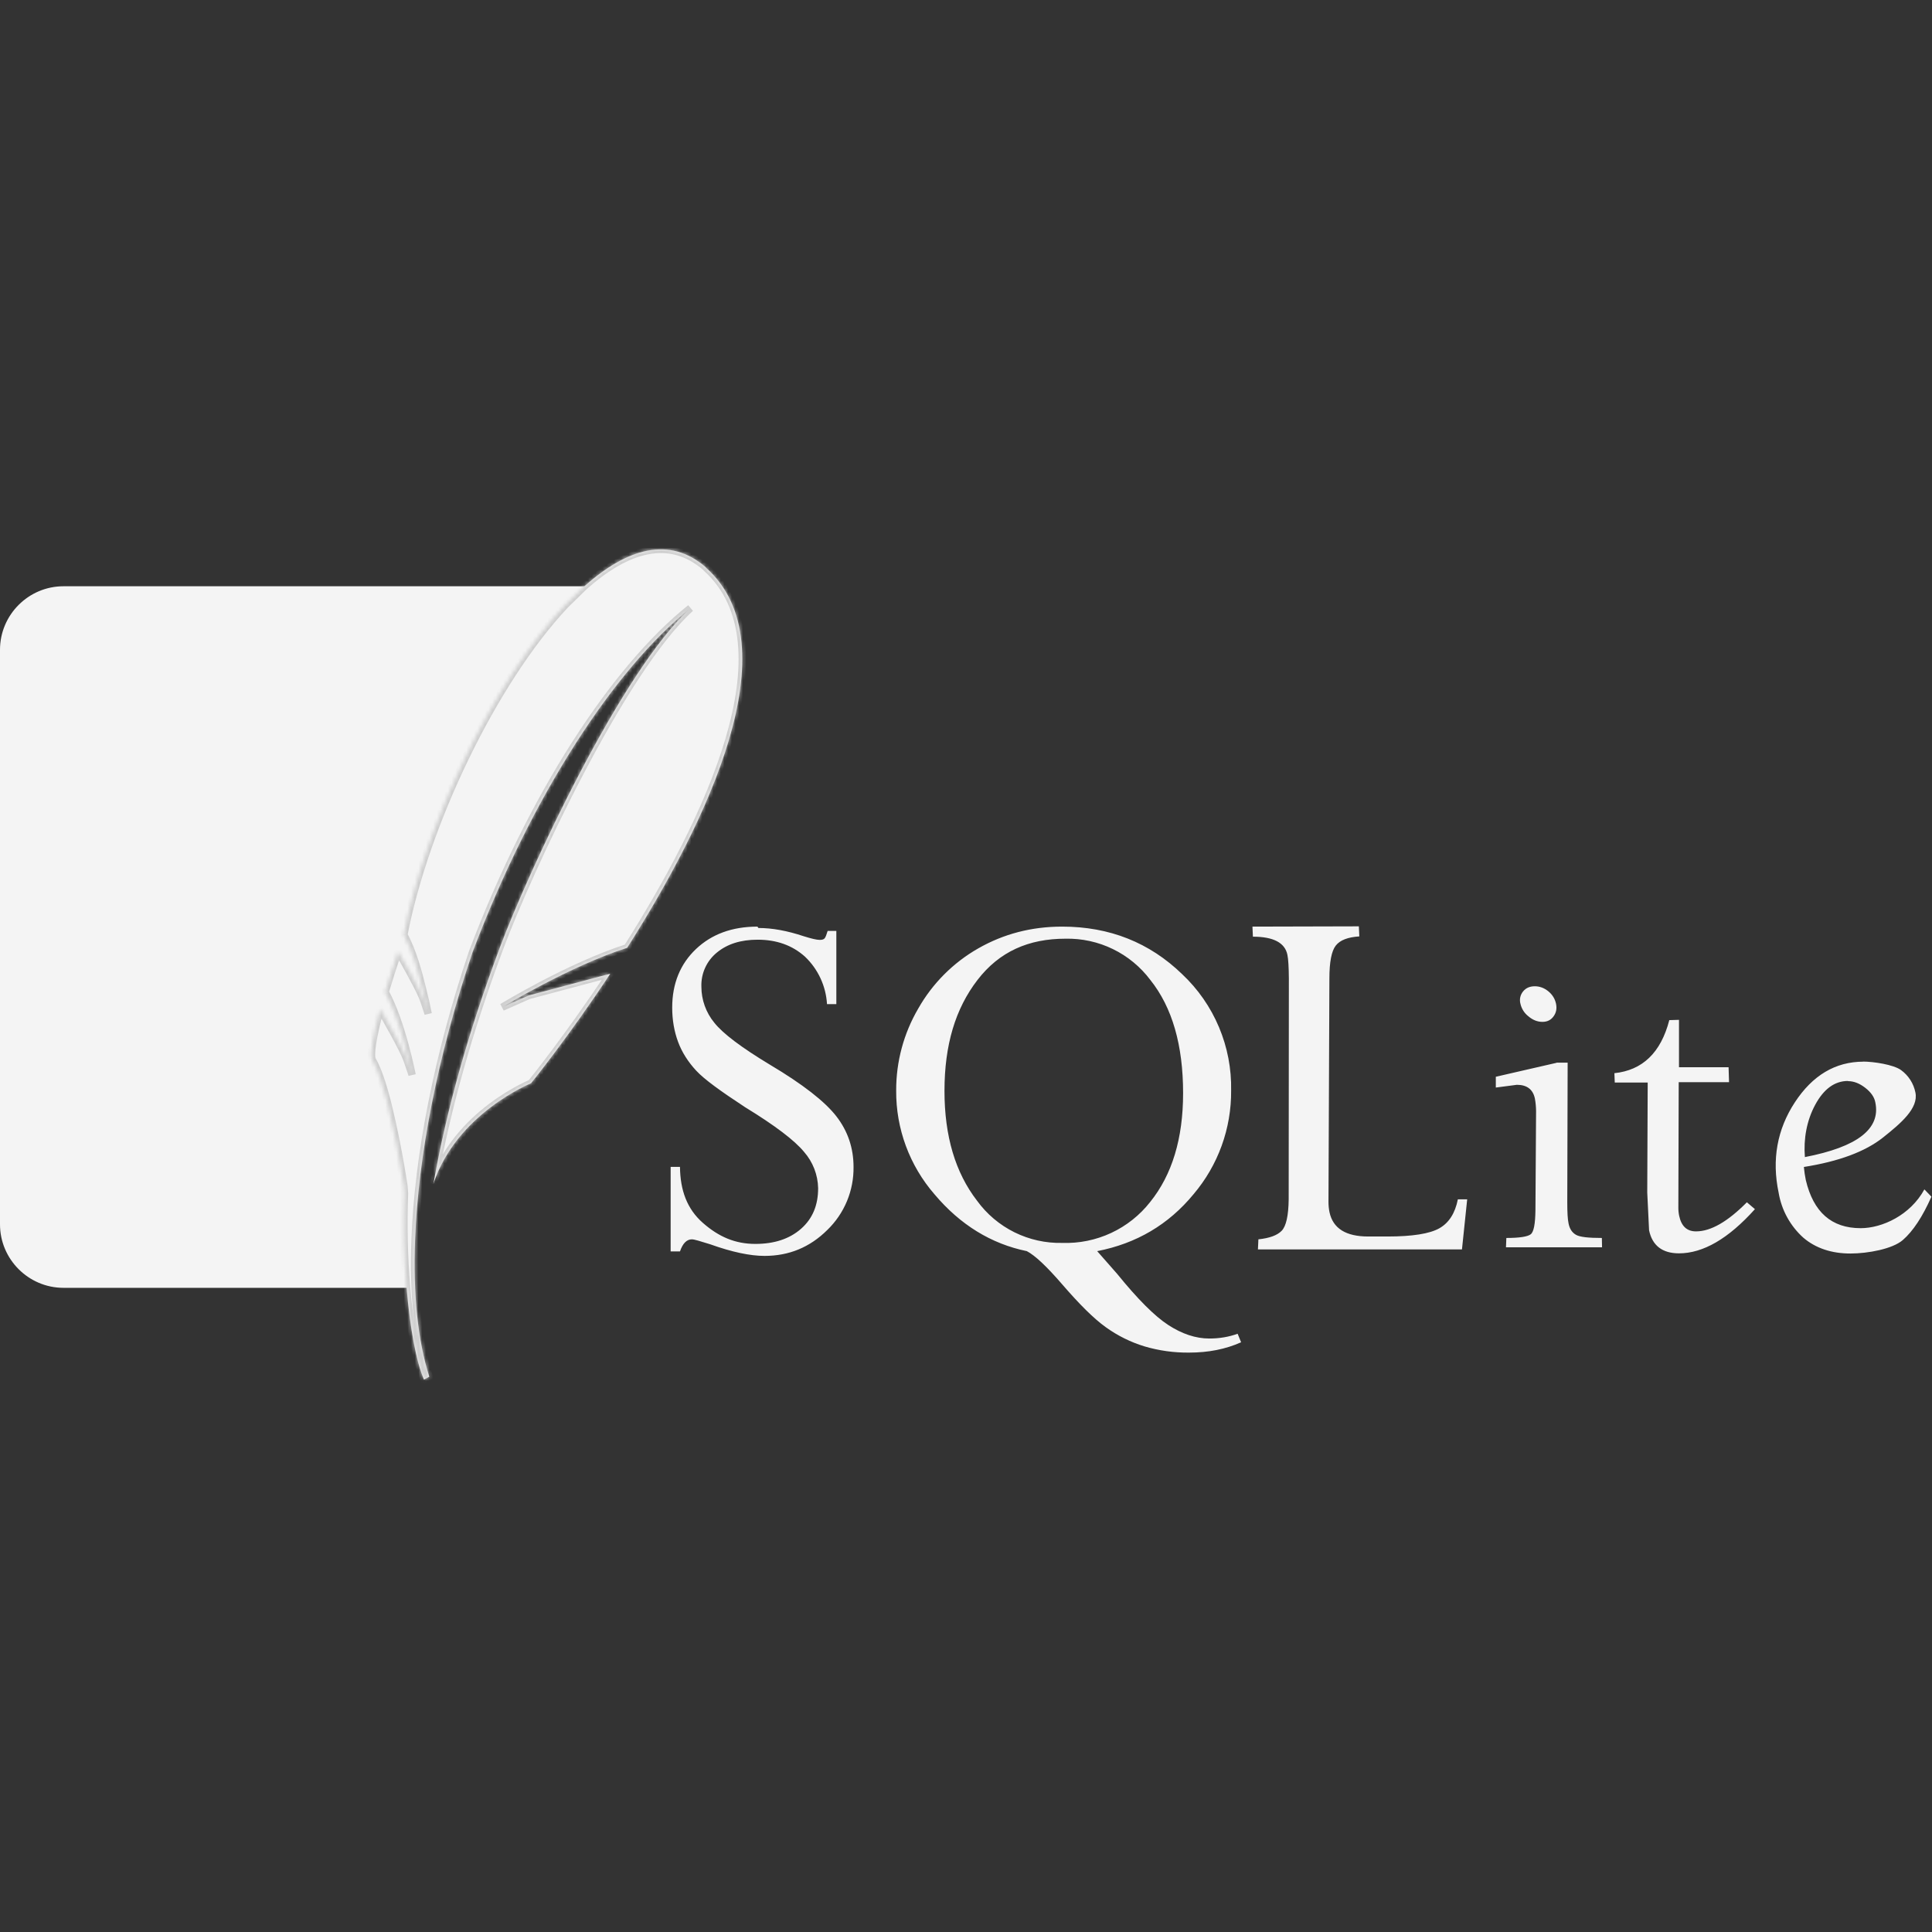 <svg width="524" height="524" viewBox="0 0 524 524" fill="none" xmlns="http://www.w3.org/2000/svg">
<rect x="0" y="0" width="524" height="524" fill="#333333" stroke="none"/>
<path d="M205.443 251.318C198.594 251.318 193.035 253.353 188.767 257.397C184.499 261.442 182.315 266.777 182.315 273.279C182.315 276.654 182.861 279.731 183.903 282.56C184.946 285.389 186.633 288.019 188.817 290.376C191 292.734 195.467 295.96 202.093 300.302C210.207 305.265 215.493 309.285 218.073 312.412C220.47 315.142 221.824 318.632 221.895 322.264C221.895 326.854 220.406 330.502 217.279 333.257C214.153 336.011 210.009 337.376 204.872 337.376C199.413 337.376 194.946 335.465 190.628 331.668C186.31 327.872 184.499 322.81 184.424 316.482H181.893V339.411H184.424C185.169 337.227 186.261 336.135 187.65 336.135C188.32 336.135 189.884 336.631 192.613 337.475C198.569 339.609 203.482 340.627 207.353 340.627C214.004 340.627 219.662 338.294 224.401 333.579C226.685 331.367 228.493 328.712 229.714 325.776C230.934 322.84 231.541 319.686 231.498 316.507C231.498 311.345 229.935 306.754 226.833 302.759C223.731 298.764 217.751 294.074 208.768 288.739C201.075 284.098 196.038 280.302 193.73 277.373C191.471 274.625 190.235 271.179 190.231 267.621C190.167 265.853 190.515 264.094 191.247 262.484C191.979 260.873 193.075 259.455 194.45 258.34C197.254 256.033 200.901 254.866 205.492 254.866C210.654 254.866 214.922 256.405 218.346 259.482C221.885 262.86 224.012 267.453 224.302 272.336H226.833V252.484H224.476C224.178 253.477 223.93 254.147 223.682 254.469C223.433 254.792 222.987 254.916 222.317 254.916C221.498 254.916 220.034 254.569 217.974 253.923C213.507 252.434 209.438 251.69 205.691 251.69L205.443 251.318ZM288.076 251.318C279.738 251.318 272.195 253.303 265.321 257.224C258.523 261.1 252.898 266.742 249.042 273.552C245.105 280.28 243.04 287.94 243.062 295.736C242.975 306.098 246.682 316.134 253.484 323.951C260.432 332.19 268.82 337.351 278.498 339.336C280.731 340.503 283.883 343.48 288.027 348.27C292.741 353.729 296.662 357.65 299.938 359.982C303.12 362.274 306.658 364.026 310.41 365.169C314.324 366.325 318.388 366.894 322.47 366.856C327.73 366.856 332.396 365.938 336.614 364.052L335.671 361.744C333.264 362.613 330.708 363.035 327.979 363.035C324.306 363.035 320.609 361.794 316.886 359.387C313.164 356.98 308.524 352.314 302.99 345.49L297.58 339.336C308.201 337.277 316.936 332.14 323.71 323.901C330.376 316.049 333.996 306.061 333.909 295.761C334.023 289.868 332.9 284.017 330.613 278.585C328.326 273.152 324.927 268.26 320.633 264.222C311.799 255.66 300.955 251.318 288.076 251.318V251.318ZM339.691 251.318L339.815 254.047C345.374 254.047 348.501 255.685 349.171 258.961C349.419 260.127 349.543 262.311 349.568 265.413L349.518 325.266C349.468 329.733 348.823 332.587 347.607 333.827C346.391 335.068 344.307 335.813 341.304 336.135L341.18 338.865H396.517L397.932 325.291H395.401C394.656 329.013 393.018 331.644 390.388 333.133C387.758 334.621 383.068 335.366 376.318 335.366H371.107C365.027 335.366 361.528 333.182 360.585 328.765C360.398 327.834 360.307 326.886 360.312 325.936L360.561 265.388C360.561 260.921 361.131 257.943 362.298 256.454C363.464 254.966 365.598 254.172 368.675 253.973L368.551 251.243L339.691 251.318ZM288.97 254.593C293.421 254.497 297.831 255.461 301.836 257.407C305.84 259.353 309.324 262.225 311.998 265.785C317.953 273.229 320.882 283.503 320.882 296.481C320.882 308.789 317.904 318.616 311.948 326.011C309.129 329.603 305.503 332.479 301.364 334.406C297.225 336.334 292.689 337.257 288.126 337.103C283.633 337.208 279.182 336.222 275.154 334.23C271.126 332.237 267.641 329.298 264.998 325.663C259.092 318.02 256.164 308.094 256.164 295.885C256.164 283.354 259.142 273.552 265.098 265.81C271.053 258.067 278.994 254.593 289.019 254.593H288.97ZM416.27 267.497C414.93 267.497 413.888 267.944 413.119 268.862C412.731 269.322 412.461 269.87 412.331 270.458C412.201 271.045 412.216 271.656 412.374 272.237C412.678 273.599 413.451 274.811 414.558 275.661C415.724 276.654 416.99 277.15 418.33 277.15C419.67 277.15 420.637 276.654 421.357 275.661C422.077 274.669 422.3 273.552 422.027 272.237C421.754 270.922 421.035 269.755 419.943 268.862C418.851 267.969 417.61 267.497 416.295 267.497H416.27ZM452.748 276.679C450.465 285.513 445.477 290.277 437.859 291.071L437.958 293.602H446.892L446.768 323.43L447.264 333.678C448.132 337.823 450.862 339.932 455.378 339.932C461.93 339.932 468.778 335.961 475.975 327.946L473.791 326.085C468.58 331.346 464.014 333.976 459.994 333.976C457.512 333.976 456.024 332.562 455.428 329.758C455.263 328.966 455.188 328.159 455.205 327.351L455.304 293.503H468.952L468.828 289.458H455.378V276.604L452.748 276.679ZM505.405 287.945C497.787 287.945 491.583 291.667 486.794 298.987C482.005 306.308 480.516 314.497 482.402 323.48C483.188 328.19 485.551 332.495 489.102 335.688C492.477 338.567 496.794 339.981 501.881 339.981C506.646 339.981 513.296 338.741 516.076 336.334C518.855 333.927 521.46 329.956 523.843 324.571L521.932 322.586C518.135 329.584 510.467 333.108 504.661 333.108C496.72 333.108 491.831 328.74 489.772 320.055C489.531 318.883 489.357 317.698 489.251 316.507C498.68 315.018 505.877 312.362 510.716 308.516C515.555 304.67 520.393 300.575 519.5 296.307C519.011 293.863 517.62 291.693 515.604 290.228C513.545 288.739 508.16 287.92 505.182 287.92L505.405 287.945ZM422.126 288.267L405.699 292.039V294.967L411.406 294.223C414.136 294.223 415.774 295.464 416.295 297.945C416.501 299.083 416.609 300.237 416.617 301.394L416.444 328.244C416.394 331.966 415.997 334.125 415.153 334.77C414.31 335.416 412.101 335.763 408.553 335.763L408.453 338.294H434.509L434.459 335.763C430.836 335.763 428.504 335.515 427.462 334.919C426.419 334.324 425.725 333.356 425.427 331.817C425.179 330.701 425.079 328.79 425.079 326.11L425.179 288.218H422.201L422.126 288.267ZM501.236 293.23C502.824 293.23 504.363 293.851 505.902 295.042C507.44 296.233 508.383 297.573 508.631 299.012C510.12 306.159 503.792 311.072 489.524 313.827C489.127 308.864 490.02 303.901 492.328 299.632C494.636 295.364 497.589 293.181 501.212 293.181L501.236 293.23Z" fill="#F4F4F4"/>
<path d="M158.518 159.006H17.221C7.742 159.006 0 166.749 0 176.228V332.066C0 341.545 7.742 349.287 17.221 349.287H110.277C109.21 302.982 125.042 213.128 158.518 159.056V159.006Z" fill="#F4F4F4"/>
<path d="M153.381 164.019H17.221C15.621 164.016 14.035 164.329 12.555 164.94C11.075 165.551 9.731 166.448 8.599 167.58C7.467 168.712 6.569 170.057 5.958 171.537C5.347 173.016 5.034 174.602 5.037 176.203V320.626C35.882 308.789 82.137 298.59 114.149 299.037C120.6 265.413 139.46 199.777 153.356 163.994L153.381 164.019Z" fill="#F4F4F4"/>
<mask id="path-4-inside-1" fill="white">
<path d="M191.472 153.894C181.546 145.259 170.081 148.733 158.518 158.982L153.381 163.994C133.603 185.012 115.24 223.872 109.533 253.551C112.015 258.067 113.503 263.8 114.645 268.44L115.389 271.517L116.134 274.991C116.134 274.991 115.96 274.321 115.24 272.212L114.744 270.847C114.651 270.596 114.552 270.348 114.446 270.103C113.156 267.125 109.583 260.772 107.994 258.018C106.75 261.668 105.575 265.341 104.471 269.036C109.012 277.324 111.766 291.543 111.766 291.543C111.766 291.543 111.518 290.625 110.377 287.399C109.384 284.545 104.322 275.736 103.131 273.651C101.096 281.195 100.277 286.307 101.022 287.548C102.436 289.955 103.801 294.099 104.992 298.665C106.849 306.219 108.365 313.853 109.533 321.544L109.707 323.653C109.377 332.185 109.567 340.729 110.277 349.237C111.171 359.982 112.833 369.213 114.992 374.176L116.432 373.382C113.305 363.655 112.015 350.875 112.585 336.16C113.429 313.653 118.615 286.53 128.169 258.241C144.299 215.56 166.756 181.315 187.278 164.937C168.568 181.811 143.256 236.503 135.663 256.752C127.176 279.433 121.171 300.675 117.548 321.097C123.802 301.99 144.026 293.801 144.026 293.801C144.026 293.801 153.952 281.567 165.515 264.097L143.356 270.003L136.209 273.18C136.209 273.18 154.448 262.063 170.106 257.05C191.621 223.153 215.071 174.987 191.447 153.944"/>
</mask>
<path d="M191.472 153.894C181.546 145.259 170.081 148.733 158.518 158.982L153.381 163.994C133.603 185.012 115.24 223.872 109.533 253.551C112.015 258.067 113.503 263.8 114.645 268.44L115.389 271.517L116.134 274.991C116.134 274.991 115.96 274.321 115.24 272.212L114.744 270.847C114.651 270.596 114.552 270.348 114.446 270.103C113.156 267.125 109.583 260.772 107.994 258.018C106.75 261.668 105.575 265.341 104.471 269.036C109.012 277.324 111.766 291.543 111.766 291.543C111.766 291.543 111.518 290.625 110.377 287.399C109.384 284.545 104.322 275.736 103.131 273.651C101.096 281.195 100.277 286.307 101.022 287.548C102.436 289.955 103.801 294.099 104.992 298.665C106.849 306.219 108.365 313.853 109.533 321.544L109.707 323.653C109.377 332.185 109.567 340.729 110.277 349.237C111.171 359.982 112.833 369.213 114.992 374.176L116.432 373.382C113.305 363.655 112.015 350.875 112.585 336.16C113.429 313.653 118.615 286.53 128.169 258.241C144.299 215.56 166.756 181.315 187.278 164.937C168.568 181.811 143.256 236.503 135.663 256.752C127.176 279.433 121.171 300.675 117.548 321.097C123.802 301.99 144.026 293.801 144.026 293.801C144.026 293.801 153.952 281.567 165.515 264.097L143.356 270.003L136.209 273.18C136.209 273.18 154.448 262.063 170.106 257.05C191.621 223.153 215.071 174.987 191.447 153.944" fill="#F4F4F4"/>
<path d="M158.518 158.982L157.854 158.233L157.836 158.249L157.819 158.266L158.518 158.982ZM153.381 163.994L152.683 163.278L152.667 163.293L152.653 163.309L153.381 163.994ZM109.533 253.551L108.551 253.362L108.483 253.717L108.657 254.033L109.533 253.551ZM114.645 268.44L115.617 268.205L115.616 268.201L114.645 268.44ZM115.389 271.517L116.367 271.308L116.364 271.295L116.361 271.282L115.389 271.517ZM116.134 274.991L115.166 275.242L117.112 274.782L116.134 274.991ZM115.24 272.212L116.187 271.889L116.184 271.88L116.18 271.87L115.24 272.212ZM114.744 270.847L115.684 270.505L115.682 270.499L114.744 270.847ZM114.446 270.103L115.365 269.708L115.364 269.705L114.446 270.103ZM107.994 258.018L108.861 257.518L107.76 255.609L107.048 257.695L107.994 258.018ZM104.471 269.036L103.513 268.749L103.393 269.15L103.594 269.516L104.471 269.036ZM111.766 291.543L110.801 291.804L112.748 291.353L111.766 291.543ZM110.377 287.399L109.432 287.727L109.434 287.732L110.377 287.399ZM103.131 273.651L103.999 273.155L102.796 271.051L102.165 273.391L103.131 273.651ZM101.022 287.548L101.884 287.041L101.879 287.033L101.022 287.548ZM104.992 298.665L105.963 298.426L105.96 298.412L104.992 298.665ZM109.533 321.544L110.53 321.462L110.527 321.428L110.522 321.394L109.533 321.544ZM109.707 323.653L110.706 323.692L110.708 323.631L110.703 323.571L109.707 323.653ZM110.277 349.237L111.274 349.155L111.274 349.154L110.277 349.237ZM114.992 374.176L114.075 374.575L114.514 375.583L115.475 375.052L114.992 374.176ZM116.432 373.382L116.915 374.258L117.636 373.86L117.384 373.076L116.432 373.382ZM112.585 336.16L113.585 336.199L113.585 336.197L112.585 336.16ZM128.169 258.241L127.234 257.888L127.227 257.904L127.222 257.921L128.169 258.241ZM187.278 164.937L187.948 165.68L186.654 164.155L187.278 164.937ZM135.663 256.752L134.727 256.401L134.727 256.402L135.663 256.752ZM117.548 321.097L116.564 320.923L118.499 321.408L117.548 321.097ZM144.026 293.801L144.401 294.728L144.64 294.631L144.802 294.431L144.026 293.801ZM165.515 264.097L166.349 264.649L167.803 262.453L165.258 263.131L165.515 264.097ZM143.356 270.003L143.098 269.037L143.022 269.057L142.95 269.09L143.356 270.003ZM136.209 273.18L135.689 272.326L136.615 274.094L136.209 273.18ZM170.106 257.05L170.411 258.002L170.756 257.892L170.951 257.586L170.106 257.05ZM192.128 153.14C186.939 148.626 181.282 147.245 175.42 148.375C169.617 149.493 163.7 153.052 157.854 158.233L159.181 159.73C164.899 154.662 170.496 151.36 175.798 150.338C181.041 149.328 186.078 150.528 190.815 154.649L192.128 153.14ZM157.819 158.266L152.683 163.278L154.079 164.71L159.216 159.697L157.819 158.266ZM152.653 163.309C132.726 184.486 114.288 223.528 108.551 253.362L110.515 253.74C116.192 224.217 134.481 185.539 154.109 164.679L152.653 163.309ZM108.657 254.033C111.065 258.417 112.529 264.023 113.674 268.679L115.616 268.201C114.478 263.576 112.964 257.718 110.409 253.07L108.657 254.033ZM113.673 268.675L114.417 271.752L116.361 271.282L115.617 268.205L113.673 268.675ZM114.412 271.727L115.156 275.201L117.112 274.782L116.367 271.308L114.412 271.727ZM116.134 274.991C117.102 274.74 117.102 274.74 117.102 274.74C117.102 274.74 117.102 274.74 117.102 274.74C117.102 274.74 117.102 274.739 117.102 274.739C117.101 274.739 117.101 274.738 117.101 274.738C117.101 274.737 117.101 274.736 117.1 274.735C117.1 274.732 117.099 274.729 117.098 274.725C117.096 274.717 117.093 274.707 117.089 274.694C117.082 274.667 117.071 274.629 117.056 274.577C117.027 274.474 116.981 274.318 116.912 274.097C116.776 273.655 116.549 272.951 116.187 271.889L114.294 272.535C114.651 273.582 114.872 274.268 115.002 274.688C115.067 274.898 115.109 275.041 115.134 275.13C115.147 275.174 115.156 275.205 115.161 275.223C115.163 275.232 115.165 275.238 115.166 275.241C115.166 275.243 115.166 275.244 115.166 275.244C115.166 275.244 115.166 275.244 115.166 275.243C115.166 275.243 115.166 275.243 115.166 275.243C115.166 275.243 115.166 275.243 115.166 275.243C115.166 275.243 115.166 275.242 115.166 275.242C115.166 275.242 115.166 275.242 116.134 274.991ZM116.18 271.87L115.684 270.505L113.804 271.189L114.301 272.554L116.18 271.87ZM115.682 270.499C115.583 270.233 115.477 269.969 115.365 269.708L113.528 270.497C113.626 270.728 113.719 270.96 113.807 271.195L115.682 270.499ZM115.364 269.705C114.046 266.664 110.441 260.258 108.861 257.518L107.128 258.517C108.725 261.286 112.266 267.586 113.529 270.5L115.364 269.705ZM107.048 257.695C105.799 261.357 104.62 265.042 103.513 268.749L105.429 269.322C106.529 265.639 107.7 261.978 108.941 258.341L107.048 257.695ZM103.594 269.516C105.806 273.553 107.605 279.086 108.857 283.661C109.48 285.939 109.963 287.96 110.289 289.411C110.453 290.137 110.577 290.719 110.66 291.119C110.702 291.319 110.733 291.474 110.754 291.578C110.764 291.63 110.772 291.669 110.777 291.695C110.78 291.708 110.782 291.718 110.783 291.724C110.784 291.727 110.784 291.73 110.784 291.731C110.784 291.732 110.785 291.732 110.785 291.733C110.785 291.733 110.785 291.733 110.785 291.733C110.785 291.733 110.785 291.733 111.766 291.543C112.748 291.353 112.748 291.352 112.748 291.352C112.748 291.352 112.748 291.352 112.748 291.352C112.748 291.351 112.748 291.35 112.747 291.349C112.747 291.347 112.747 291.344 112.746 291.341C112.744 291.333 112.742 291.323 112.739 291.308C112.734 291.28 112.726 291.239 112.715 291.184C112.693 291.076 112.661 290.917 112.618 290.712C112.533 290.302 112.407 289.709 112.241 288.972C111.909 287.498 111.419 285.447 110.786 283.133C109.526 278.527 107.677 272.806 105.348 268.555L103.594 269.516ZM111.766 291.543C112.732 291.282 112.732 291.282 112.732 291.282C112.732 291.282 112.732 291.281 112.732 291.281C112.732 291.281 112.731 291.281 112.731 291.281C112.731 291.28 112.731 291.28 112.731 291.279C112.731 291.278 112.73 291.277 112.73 291.275C112.729 291.272 112.728 291.268 112.727 291.263C112.724 291.253 112.72 291.239 112.715 291.221C112.704 291.185 112.689 291.133 112.667 291.061C112.624 290.917 112.555 290.694 112.451 290.373C112.243 289.729 111.892 288.684 111.319 287.065L109.434 287.732C110.003 289.339 110.347 290.366 110.548 290.988C110.649 291.299 110.713 291.508 110.752 291.637C110.772 291.702 110.785 291.746 110.792 291.773C110.796 291.786 110.799 291.795 110.8 291.8C110.801 291.803 110.801 291.804 110.801 291.805C110.801 291.805 110.801 291.805 110.801 291.805C110.801 291.805 110.801 291.805 110.801 291.805C110.801 291.804 110.801 291.804 110.801 291.804C110.801 291.804 110.801 291.804 110.801 291.804C110.801 291.804 110.801 291.804 111.766 291.543ZM111.321 287.07C110.792 285.548 109.231 282.552 107.706 279.757C106.162 276.928 104.594 274.196 103.999 273.155L102.263 274.147C102.859 275.191 104.417 277.906 105.95 280.715C107.503 283.56 108.969 286.395 109.432 287.727L111.321 287.07ZM102.165 273.391C101.143 277.179 100.42 280.383 100.046 282.811C99.859 284.022 99.755 285.068 99.751 285.909C99.747 286.691 99.823 287.494 100.164 288.062L101.879 287.033C101.881 287.036 101.869 287.017 101.853 286.965C101.836 286.914 101.818 286.841 101.802 286.742C101.769 286.541 101.749 286.27 101.751 285.919C101.754 285.216 101.843 284.28 102.022 283.115C102.38 280.791 103.083 277.667 104.096 273.912L102.165 273.391ZM100.159 288.054C101.496 290.329 102.833 294.351 104.024 298.917L105.96 298.412C104.768 293.846 103.376 289.58 101.884 287.041L100.159 288.054ZM104.021 298.903C105.871 306.428 107.38 314.033 108.544 321.694L110.522 321.394C109.349 313.673 107.828 306.009 105.963 298.426L104.021 298.903ZM108.536 321.626L108.71 323.735L110.703 323.571L110.53 321.462L108.536 321.626ZM108.707 323.615C108.376 332.187 108.567 340.772 109.281 349.321L111.274 349.154C110.567 340.686 110.377 332.183 110.706 323.692L108.707 323.615ZM109.281 349.32C110.175 360.075 111.846 369.45 114.075 374.575L115.909 373.777C113.821 368.977 112.167 359.89 111.274 349.155L109.281 349.32ZM115.475 375.052L116.915 374.258L115.948 372.507L114.509 373.301L115.475 375.052ZM117.384 373.076C114.305 363.499 113.016 350.847 113.585 336.199L111.586 336.121C111.013 350.903 112.304 363.81 115.48 373.688L117.384 373.076ZM113.585 336.197C114.424 313.804 119.587 286.777 129.116 258.561L127.222 257.921C117.643 286.283 112.434 313.502 111.586 336.122L113.585 336.197ZM129.104 258.595C145.203 215.995 167.578 181.938 187.902 165.719L186.654 164.155C165.934 180.692 143.394 215.124 127.234 257.888L129.104 258.595ZM186.608 164.194C177.103 172.767 166.025 190.814 156.416 209.114C146.784 227.459 138.54 246.232 134.727 256.401L136.599 257.103C140.38 247.023 148.588 228.326 158.187 210.044C167.81 191.718 178.743 173.981 187.948 165.68L186.608 164.194ZM134.727 256.402C126.222 279.129 120.199 300.43 116.564 320.923L118.533 321.272C122.143 300.919 128.13 279.737 136.6 257.103L134.727 256.402ZM118.499 321.408C121.539 312.118 127.99 305.446 133.737 301.08C136.605 298.901 139.282 297.308 141.24 296.261C142.218 295.738 143.015 295.352 143.564 295.098C143.839 294.971 144.051 294.877 144.194 294.816C144.265 294.785 144.318 294.762 144.353 294.748C144.371 294.74 144.383 294.735 144.392 294.732C144.396 294.73 144.398 294.729 144.4 294.728C144.401 294.728 144.401 294.728 144.401 294.728C144.401 294.728 144.401 294.728 144.401 294.728C144.401 294.728 144.401 294.728 144.026 293.801C143.65 292.874 143.65 292.874 143.65 292.874C143.649 292.874 143.649 292.875 143.648 292.875C143.647 292.875 143.646 292.876 143.644 292.877C143.641 292.878 143.636 292.88 143.631 292.882C143.619 292.887 143.603 292.894 143.582 292.902C143.54 292.92 143.479 292.946 143.401 292.98C143.244 293.047 143.016 293.148 142.725 293.282C142.144 293.551 141.312 293.954 140.296 294.497C138.266 295.583 135.496 297.231 132.527 299.488C126.598 303.992 119.811 310.97 116.598 320.786L118.499 321.408ZM144.026 293.801C144.802 294.431 144.802 294.431 144.802 294.431C144.803 294.431 144.803 294.43 144.803 294.43C144.803 294.43 144.804 294.429 144.804 294.428C144.806 294.427 144.808 294.424 144.81 294.421C144.815 294.415 144.823 294.406 144.832 294.394C144.852 294.37 144.881 294.334 144.919 294.286C144.996 294.191 145.109 294.05 145.257 293.865C145.552 293.494 145.987 292.945 146.545 292.233C147.66 290.808 149.266 288.727 151.235 286.1C155.17 280.846 160.554 273.404 166.349 264.649L164.682 263.545C158.913 272.261 153.552 279.671 149.634 284.901C147.675 287.516 146.077 289.585 144.97 291C144.416 291.708 143.985 292.251 143.693 292.618C143.547 292.801 143.436 292.94 143.361 293.032C143.324 293.079 143.295 293.114 143.277 293.137C143.267 293.148 143.26 293.157 143.256 293.163C143.253 293.166 143.252 293.168 143.251 293.169C143.25 293.17 143.25 293.17 143.249 293.17C143.249 293.171 143.249 293.171 143.249 293.171C143.249 293.171 143.249 293.171 144.026 293.801ZM165.258 263.131L143.098 269.037L143.613 270.97L165.773 265.064L165.258 263.131ZM142.95 269.09L135.803 272.266L136.615 274.094L143.762 270.917L142.95 269.09ZM136.209 273.18C136.73 274.034 136.73 274.034 136.73 274.034C136.73 274.033 136.73 274.033 136.73 274.033C136.73 274.033 136.731 274.033 136.732 274.032C136.734 274.031 136.737 274.029 136.742 274.026C136.75 274.021 136.763 274.013 136.78 274.003C136.814 273.982 136.865 273.951 136.933 273.911C137.069 273.829 137.271 273.708 137.533 273.552C138.059 273.241 138.828 272.79 139.801 272.232C141.747 271.116 144.504 269.577 147.749 267.881C154.248 264.484 162.663 260.483 170.411 258.002L169.801 256.098C161.891 258.63 153.357 262.693 146.823 266.108C143.55 267.818 140.77 269.371 138.806 270.497C137.824 271.06 137.046 271.516 136.513 271.832C136.247 271.99 136.041 272.113 135.902 272.197C135.833 272.239 135.78 272.271 135.744 272.292C135.726 272.303 135.712 272.311 135.703 272.317C135.698 272.32 135.695 272.322 135.693 272.323C135.691 272.324 135.69 272.325 135.69 272.325C135.689 272.325 135.689 272.326 135.689 272.326C135.689 272.326 135.689 272.326 136.209 273.18ZM170.951 257.586C181.724 240.613 193.024 220.004 198.662 200.961C204.28 181.989 204.394 164.138 192.112 153.197L190.782 154.691C202.124 164.794 202.325 181.547 196.745 200.393C191.185 219.168 180.003 239.59 169.262 256.514L170.951 257.586Z" fill="#CECECE" mask="url(#path-4-inside-1)"/>
</svg>
